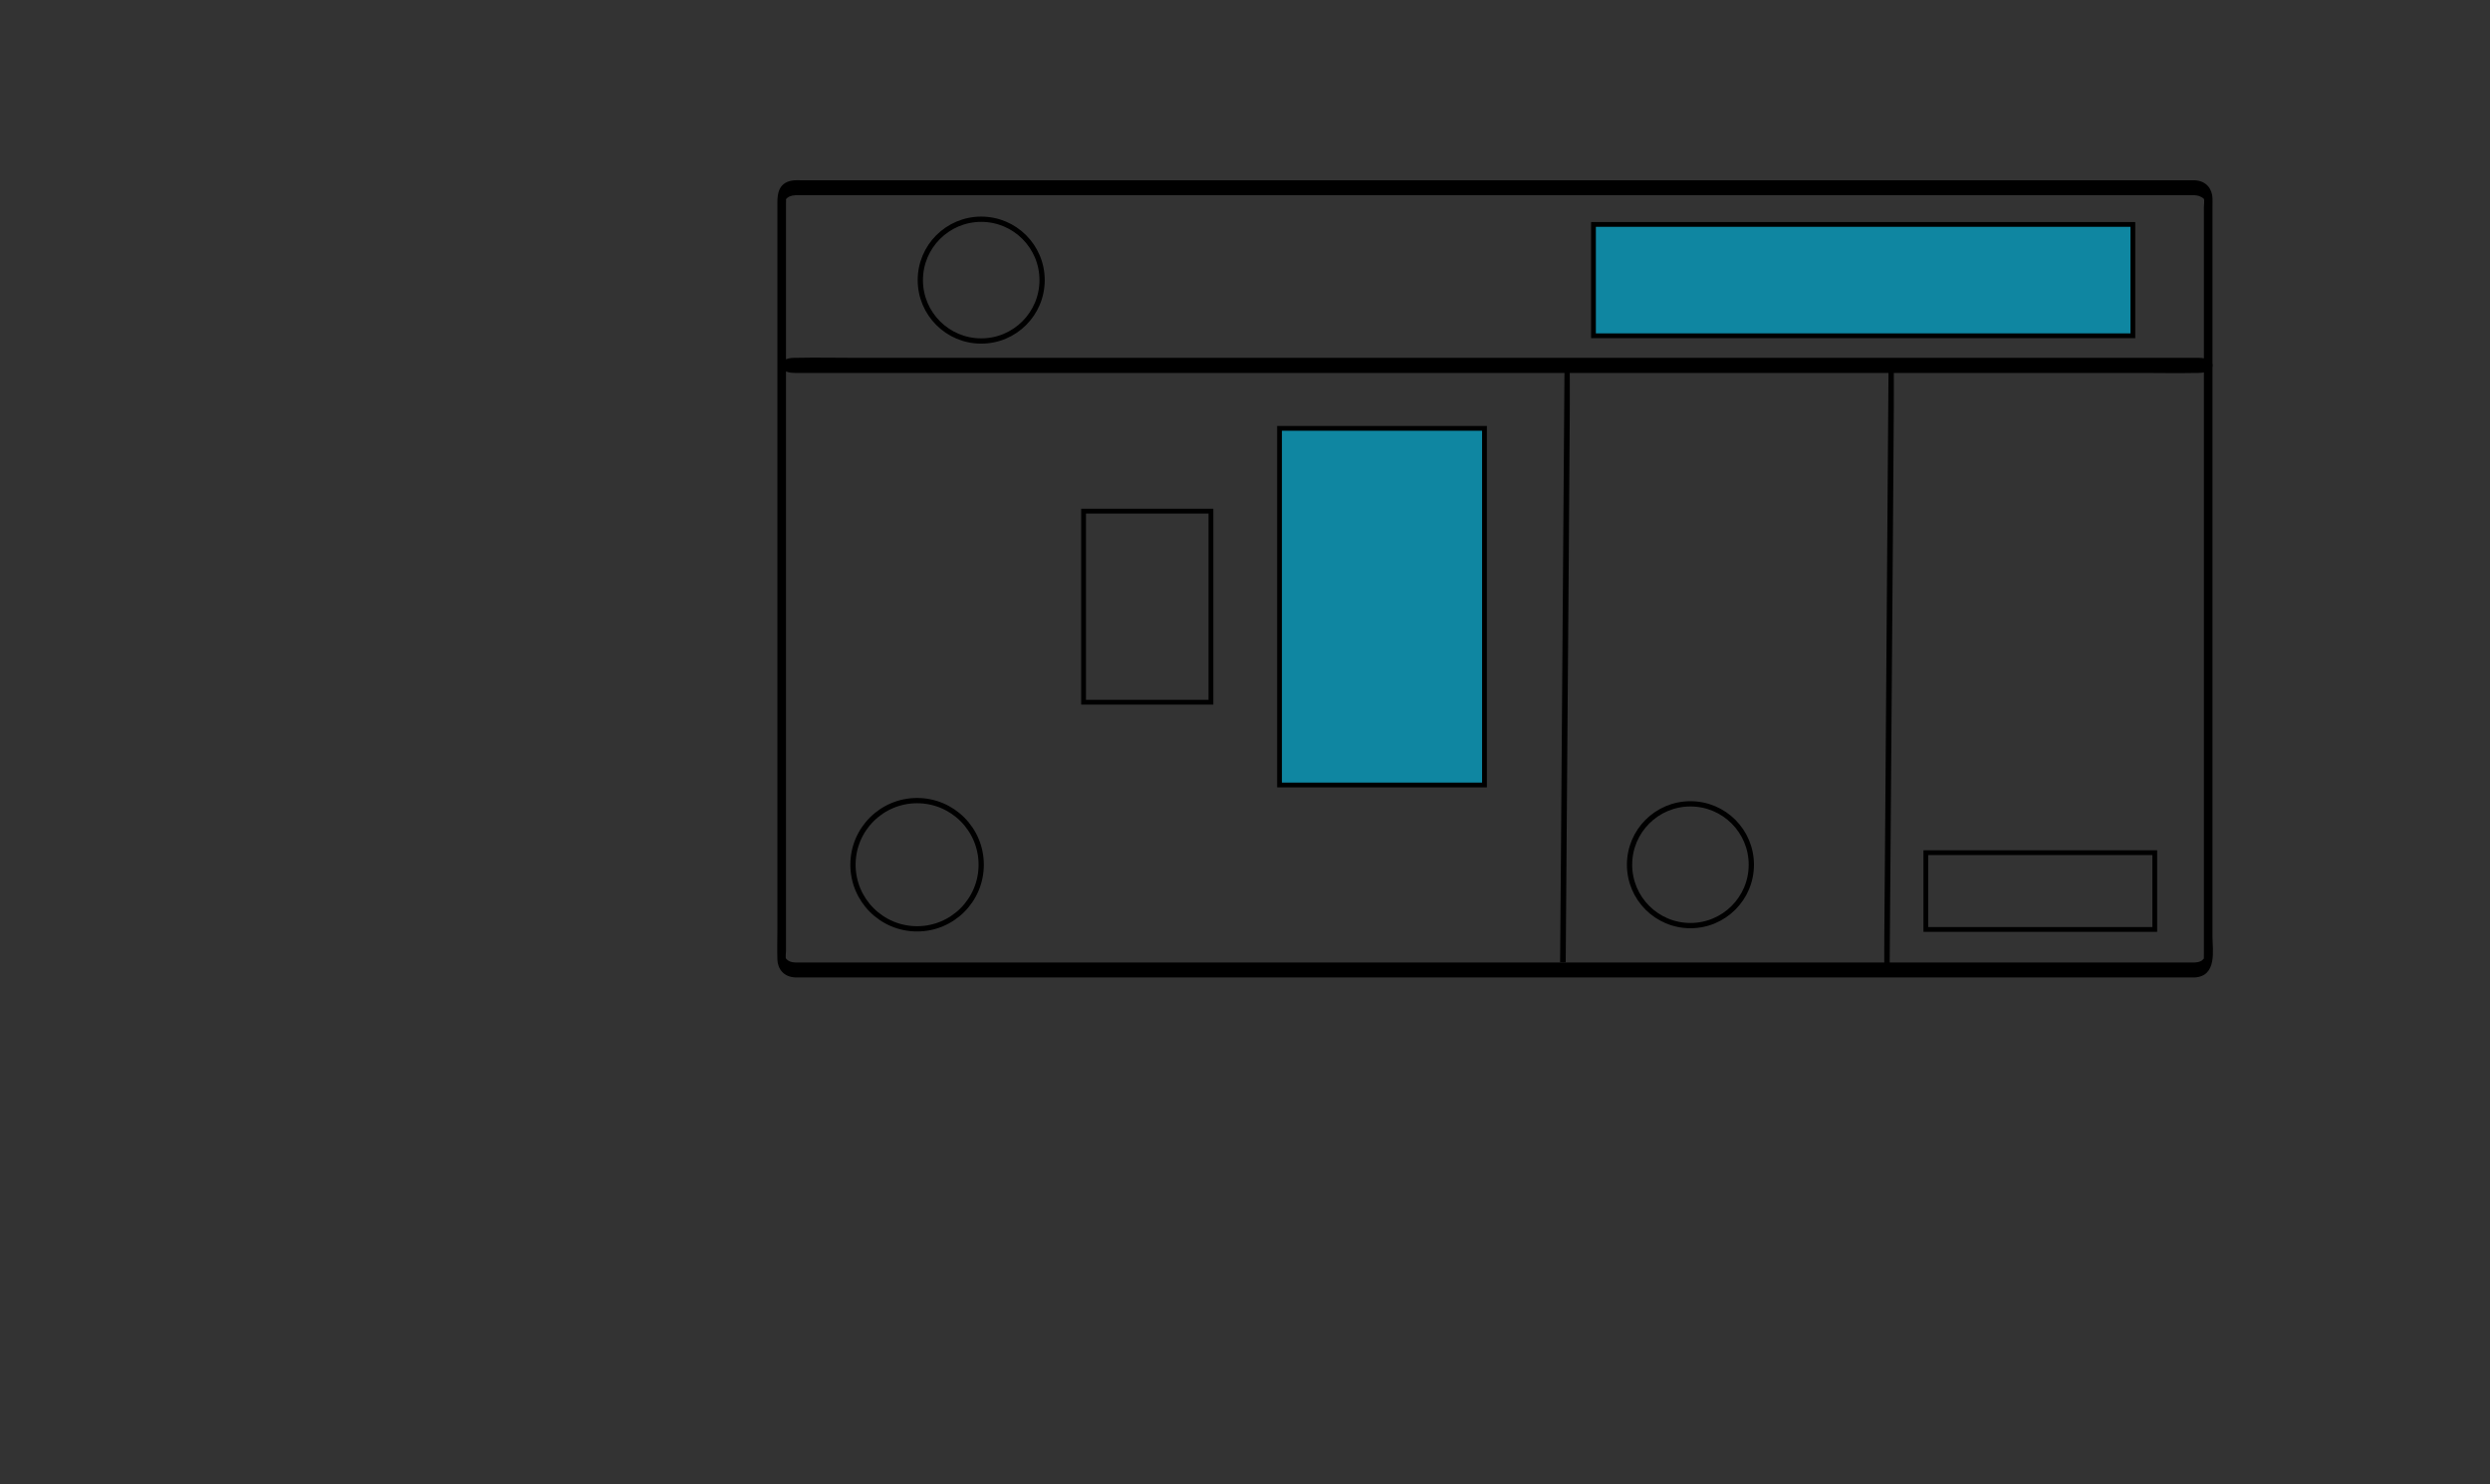 <?xml version="1.0" encoding="utf-8"?>
<!-- Generator: Adobe Illustrator 26.5.0, SVG Export Plug-In . SVG Version: 6.00 Build 0)  -->
<svg version="1.1" id="Layer_1" xmlns="http://www.w3.org/2000/svg" xmlns:xlink="http://www.w3.org/1999/xlink" x="0px" y="0px"
	 viewBox="0 0 5200 3100" style="enable-background:new 0 0 5200 3100;" xml:space="preserve">
<rect x="0" y="0" width="5200" height="3100" fill="#333333" stroke="none"/>
<style type="text/css">
	.st0{fill:none;}
	.st1{clip-path:url(#SVGID_00000084519730287502306220000004930317090541863324_);}
	.st2{clip-path:url(#SVGID_00000084519730287502306220000004930317090541863324_);fill:#BF6325;}
	.st3{fill:#FFFFFF;}
	.st4{clip-path:url(#SVGID_00000084519730287502306220000004930317090541863324_);fill:#FDC854;}
	.st5{stroke:#000000;stroke-width:11;stroke-miterlimit:10;}
	.st6{fill:none;stroke:#000000;stroke-width:11;stroke-miterlimit:10;}
	.st7{fill:#0F86A1;stroke:#000000;stroke-width:10;stroke-miterlimit:10;}
	.st8{fill:none;stroke:#000000;stroke-width:10;stroke-miterlimit:10;}
</style>
<path class="st0" d="M4583.05,2025.69H1660.88c-15.7,0-28.43-9.75-28.43-21.77V413.87c0-12.03,12.73-21.77,28.43-21.77h2922.18
	c15.7,0,28.43,9.75,28.43,21.77v1590.05C4611.48,2015.94,4598.76,2025.69,4583.05,2025.69z"/>
<g>
	<path d="M1659.42,778.83c97.4,0,194.79,0,292.19,0c233.83,0,467.66,0,701.49,0c281.7,0,563.4,0,845.1,0c243.64,0,487.27,0,730.91,0
		c81.16,0,162.31,0,243.47,0c37.39,0,76.5,0.84,113.78,0c1.67-0.04,3.41,0,5.09,0c38.5,0,38.89-31.57,0-31.57
		c-97.4,0-194.79,0-292.19,0c-233.83,0-467.66,0-701.49,0c-281.7,0-563.4,0-845.1,0c-243.64,0-487.27,0-730.91,0
		c-81.16,0-162.31,0-243.47,0c-37.39,0-76.5-0.84-113.78,0c-1.67,0.04-3.41,0-5.09,0C1620.92,747.26,1620.53,778.83,1659.42,778.83
		L1659.42,778.83z"/>
</g>
<g>
	<defs>
		<path id="SVGID_1_" d="M4586.6,2009.96H1635.27c-7.65,0-13.86-6.2-13.86-13.86V390.22c0-7.65,6.2-13.86,13.86-13.86H4586.6
			c7.65,0,13.86,6.2,13.86,13.86v1605.88C4600.45,2003.76,4594.25,2009.96,4586.6,2009.96z"/>
	</defs>
	<clipPath id="SVGID_00000077308764788481077900000008853386677932405668_">
		<use xlink:href="#SVGID_1_"  style="overflow:visible;"/>
	</clipPath>
	<path style="clip-path:url(#SVGID_00000077308764788481077900000008853386677932405668_);" d="M6649.57,1481.88
		c0,0-462.31-74.56-494.96-58.37c-32.65,16.19-44.97,264.97-23.3,297.06c21.68,32.09,490.62,149.25,490.62,149.25L6649.57,1481.88z"
		/>
	<path style="clip-path:url(#SVGID_00000077308764788481077900000008853386677932405668_);fill:#BF6325;" d="M2254.62,3475.51
		c0,0,635.09-610.53,1266.48-638.52s1125.33,787.9,1125.33,787.9L2254.62,3475.51z"/>
	<g style="clip-path:url(#SVGID_00000077308764788481077900000008853386677932405668_);">
		<path d="M-534.01,823.6c95.81-7.54,190.32-25.42,279.47-53.4c44.24-13.88,87.02-31.03,133.26-40.86
			c30.06-6.39,84-13.89,96.46,16.54c6.23,15.22,4.67,32.89,5.01,48.6c0.42,19.49,0.09,39-0.98,58.48
			c-1.8,32.64-3.59,67.13-19.45,97.85c-15.52,30.06-47.73,49.13-84.76,62.81c-42.15,15.57-86.98,27.32-130.5,40.42
			c-108.65,32.69-217.29,65.38-325.94,98.07c-15.81,4.76-10.27,35.31,8.03,29.8c102.29-30.78,204.59-61.56,306.88-92.33
			c47.36-14.25,95.81-27.26,142.09-43.47c40.12-14.05,77.32-33.7,98.22-64.33c21.5-31.51,27.05-67.13,30.06-102.12
			c3.48-40.32,5.94-81.79,1.03-122.1c-2.09-17.15-7.13-34.78-22.76-47.85c-13.8-11.54-33.22-16.39-53.26-17.03
			c-22.1-0.71-44.41,3.64-65.4,8.48c-24.12,5.56-47.38,13.03-70.42,20.77c-52.37,17.59-104.76,34.09-159.86,46.1
			c-55.01,11.99-111.31,20.06-168.19,24.54C-553.1,793.98-551.65,824.99-534.01,823.6L-534.01,823.6z"/>
	</g>
	<g style="clip-path:url(#SVGID_00000077308764788481077900000008853386677932405668_);">
		<path class="st3" d="M3840.48,2467.28c180.6,81.69,361.2,163.37,541.8,245.06c51.6,23.34,103.2,46.68,154.8,70.02
			c8.45,3.82,15.05-6.45,16.02-11.15c1.52-7.33-1.38-15.06-9.9-18.92c-180.6-81.69-361.2-163.37-541.8-245.06
			c-51.6-23.34-103.2-46.68-154.8-70.02c-8.45-3.82-15.05,6.45-16.02,11.15C3829.06,2455.69,3831.95,2463.42,3840.48,2467.28
			L3840.48,2467.28z"/>
	</g>
	<g style="clip-path:url(#SVGID_00000077308764788481077900000008853386677932405668_);">
		<path class="st3" d="M6693.1,1211.82c-75.23-13.25-150.67-25.8-226.31-37.63c-38.15-5.96-76.34-11.74-114.58-17.34
			c-15.88-2.32-33.96-6.89-50.25-5.53c-17.06,1.43-27.79,10.14-33.87,21.94c-6.46,12.53-9.29,26.81-12.45,40
			c-3.4,14.25-5.89,28.63-7.45,43.07c-1.54,14.32-2.4,28.69-2.28,43.06c0.11,13.94-1.29,30.49,5.29,43.68
			c6.47,12.95,21.6,17.29,37.11,22.25c17.38,5.55,34.83,10.97,52.35,16.26c34.43,10.39,69.13,20.26,104.07,29.6
			c79.69,21.32,160.63,39.86,242.47,55.68c19.23,3.72,22.49-26.9,6.11-30.06c-132.85-25.68-263.26-58.61-389.9-98.68
			c-7.47-2.36-15-4.65-22.37-7.18c-6.37-2.19-7.07-2.83-7.48-8.08c-1.02-12.97-1.31-25.96-0.84-38.95
			c0.95-26.08,5.41-52.09,12.68-77.57c2.15-7.54,2.99-21.06,14.72-23.57c14.42-3.09,33.82,2.37,47.93,4.44
			c34.94,5.12,69.85,10.39,104.71,15.82c78.28,12.18,156.35,25.15,234.2,38.86C6706.36,1245.29,6709.49,1214.7,6693.1,1211.82
			L6693.1,1211.82z"/>
	</g>
	<path style="clip-path:url(#SVGID_00000077308764788481077900000008853386677932405668_);fill:#FDC854;" d="M-816.35,1319.07
		c0,0,542.83-276.2,680.41-226.48c137.59,49.72,45.21,161.06,142.11,166.95s217.49-7.13,220.59,87.9
		c3.1,95.04,19.58,190.33-42.97,237.76c-62.55,47.43-761.49,601.8-952.57,459.31S-1012.92,1499.03-816.35,1319.07z"/>
	<g style="clip-path:url(#SVGID_00000077308764788481077900000008853386677932405668_);">
		<path d="M-575.33,1381.38c-203.59,85.78-402.2,178.46-595,277.8c-54.9,28.28-109.34,57.08-163.31,86.4
			c-13.53,7.35-3.78,36.36,14.29,26.55c188.5-102.4,382.96-198.34,582.62-287.47c56.08-25.03,112.57-49.52,169.43-73.48
			C-552.34,1404.87-558.68,1374.36-575.33,1381.38L-575.33,1381.38z"/>
	</g>
	<g style="clip-path:url(#SVGID_00000077308764788481077900000008853386677932405668_);">
		<path class="st5" d="M3263.07,2166.33c2.6-323.32,5.15-659.68,7.63-1008.69c0.71-99.21,1.41-199.46,2.1-300.67
			c0.16-22.77,0.03-103.01-0.18-72.94c-2.45,356.06-4.96,699.82-7.53,1030.52c-0.73,94.01-1.47,186.94-2.2,278.85
			C3262.72,2114.08,3262.84,2193.91,3263.07,2166.33L3263.07,2166.33z"/>
	</g>
</g>
<g>
	<path d="M4583.05,2010.06c-19.42,0-38.84,0-58.26,0c-53.65,0-107.31,0-160.96,0c-80.99,0-161.98,0-242.96,0
		c-101.42,0-202.84,0-304.25,0c-115.43,0-230.86,0-346.28,0c-121.08,0-242.17,0-363.25,0c-121.77,0-243.54,0-365.31,0
		c-113.62,0-227.25,0-340.87,0c-100.39,0-200.77,0-301.16,0c-78.93,0-157.86,0-236.8,0c-51.01,0-102.03,0-153.04,0
		c-12.85,0-25.69,0-38.54,0c-2.92,0-5.88,0.11-8.8,0c-0.53-0.02-1.06,0.03-1.58,0c-3.68-0.2-7.03-0.52-10.42-1.78
		c-4.23-1.57-7.12-3.87-9.53-6.94c-0.27-0.35,0.57,3.2,0.4,2.49c-1.37-5.61,0-12.43,0-18.1c0-15.8,0-31.61,0-47.41
		c0-55.32,0-110.64,0-165.96c0-78.33,0-156.67,0-235c0-90.88,0-181.76,0-272.64c0-92.96,0-185.91,0-278.87
		c0-84.56,0-169.13,0-253.69c0-65.7,0-131.41,0-197.11c0-36.38,0-72.75,0-109.13c0-3.27,0.28-6.62,0-9.88
		c-0.05-0.59-0.14-1.37,0-1.96c0.27-1.19-0.7,2.75-0.4,2.37c4.49-5.83,11.25-8.27,19.86-8.72c5.31-0.28,10.76,0,16.08,0
		c38.02,0,76.05,0,114.07,0c68.68,0,137.36,0,206.04,0c92.44,0,184.87,0,277.31,0c109.29,0,218.58,0,327.87,0
		c119.24,0,238.48,0,357.72,0c122.28,0,244.57,0,366.85,0c118.43,0,236.86,0,355.28,0c107.67,0,215.34,0,323,0
		c90.32,0,180.65,0,270.97,0c65.12,0,130.24,0,195.36,0c34.03,0,68.07,0,102.1,0c2.7,0,5.43-0.1,8.12,0c0.44,0.02,0.89-0.02,1.34,0
		c7.02,0.36,11.11,1.87,16.52,5.16c3.15,1.91,3.8,4.72,2.97,1.17c1.4,5.95,0,13.09,0,19.1c0,40.59,0,81.18,0,121.77
		c0,68.55,0,137.11,0,205.66c0,86.14,0,172.28,0,258.42c0,93.26,0,186.52,0,279.78c0,89.91,0,179.83,0,269.74
		c0,76.1,0,152.19,0,228.29c0,51.81,0,103.62,0,155.44c0,13.13,0,26.26,0,39.39c0,3.25-0.23,6.56,0,9.8c0.05,0.64,0.13,1.44,0,2.08
		c-0.02,0.12,0.03,0.25,0,0.37c1.24-4.93-2.02,0.57-4.46,2.18C4593.83,2008.86,4588.44,2009.78,4583.05,2010.06
		c-13,0.67-12.19,31.89,0,31.27c47.77-2.46,37.41-58.08,37.41-83.92c0-50.89,0-101.78,0-152.67c0-76,0-152,0-228
		c0-90.76,0-181.52,0-272.29c0-94.04,0-188.08,0-282.12c0-86.93,0-173.86,0-260.8c0-69.33,0-138.66,0-207.98
		c0-40.41,0-80.82,0-121.22c0-6.12,0.22-12.27,0-18.39c-0.65-17.97-11.51-36.42-37.74-37.48c-2.05-0.08-4.14,0-6.19,0
		c-31.8,0-63.6,0-95.4,0c-64.55,0-129.1,0-193.65,0c-89.69,0-179.37,0-269.06,0c-107.95,0-215.9,0-323.85,0
		c-119.63,0-239.26,0-358.89,0c-123.26,0-246.52,0-369.78,0c-120.28,0-240.56,0-360.84,0c-110.64,0-221.27,0-331.91,0
		c-93.01,0-186.03,0-279.04,0c-68.79,0-137.58,0-206.36,0c-37.57,0-75.13,0-112.7,0c-7.11,0-14.76-0.5-21.73,0.78
		c-27.44,5.04-29.86,27.82-29.86,45.78c0,35.02,0,70.05,0,105.07c0,65.24,0,130.47,0,195.71c0,85.16,0,170.31,0,255.47
		c0,93.63,0,187.27,0,280.9c0,91.7,0,183.39,0,275.09c0,79.31,0,158.62,0,237.93c0,55.53,0,111.06,0,166.59
		c0,21.35-0.72,42.78,0,64.13c0.61,18.12,11.69,36.35,37.95,37.43c2.2,0.09,4.44,0,6.64,0c11.77,0,23.54,0,35.32,0
		c49.49,0,98.98,0,148.46,0c78.26,0,156.52,0,234.78,0c100.39,0,200.79,0,301.18,0c114.63,0,229.26,0,343.89,0
		c122.65,0,245.31,0,367.96,0c122.6,0,245.2,0,367.8,0c116.4,0,232.79,0,349.19,0c102.16,0,204.33,0,306.49,0
		c81.35,0,162.69,0,244.04,0c53.6,0,107.21,0,160.81,0c18.36,0,36.73,0,55.09,0C4595.64,2041.33,4595.77,2010.06,4583.05,2010.06z"
		/>
</g>
<circle class="st6" cx="2049.12" cy="584.99" r="127.15"/>
<circle class="st6" cx="1915.22" cy="1805.89" r="133.9"/>
<circle class="st6" cx="3530.23" cy="1805.89" r="127.15"/>
<g>
	<path class="st5" d="M3940.74,2024.45c2.34-290.29,4.62-592.29,6.85-905.66c0.63-89.08,1.26-179.08,1.89-269.96
		c0.14-20.45,0.03-92.49-0.16-65.49c-2.2,319.68-4.45,628.33-6.76,925.25c-0.66,84.4-1.32,167.84-1.98,250.36
		C3940.43,1977.54,3940.54,2049.21,3940.74,2024.45L3940.74,2024.45z"/>
</g>
<rect x="2672.11" y="894.57" class="st7" width="428" height="744.83"/>
<rect x="2262.88" y="1067.49" class="st8" width="266" height="399"/>
<rect x="4180.74" y="1621.88" transform="matrix(-1.836970e-16 1 -1 -1.836970e-16 6121.795 -2399.964)" class="st8" width="160.28" height="478.07"/>
<rect x="3774.67" y="21.77" transform="matrix(-1.836970e-16 1 -1 -1.836970e-16 4475.942 -3305.972)" class="st7" width="232.56" height="1126.44"/>
</svg>
